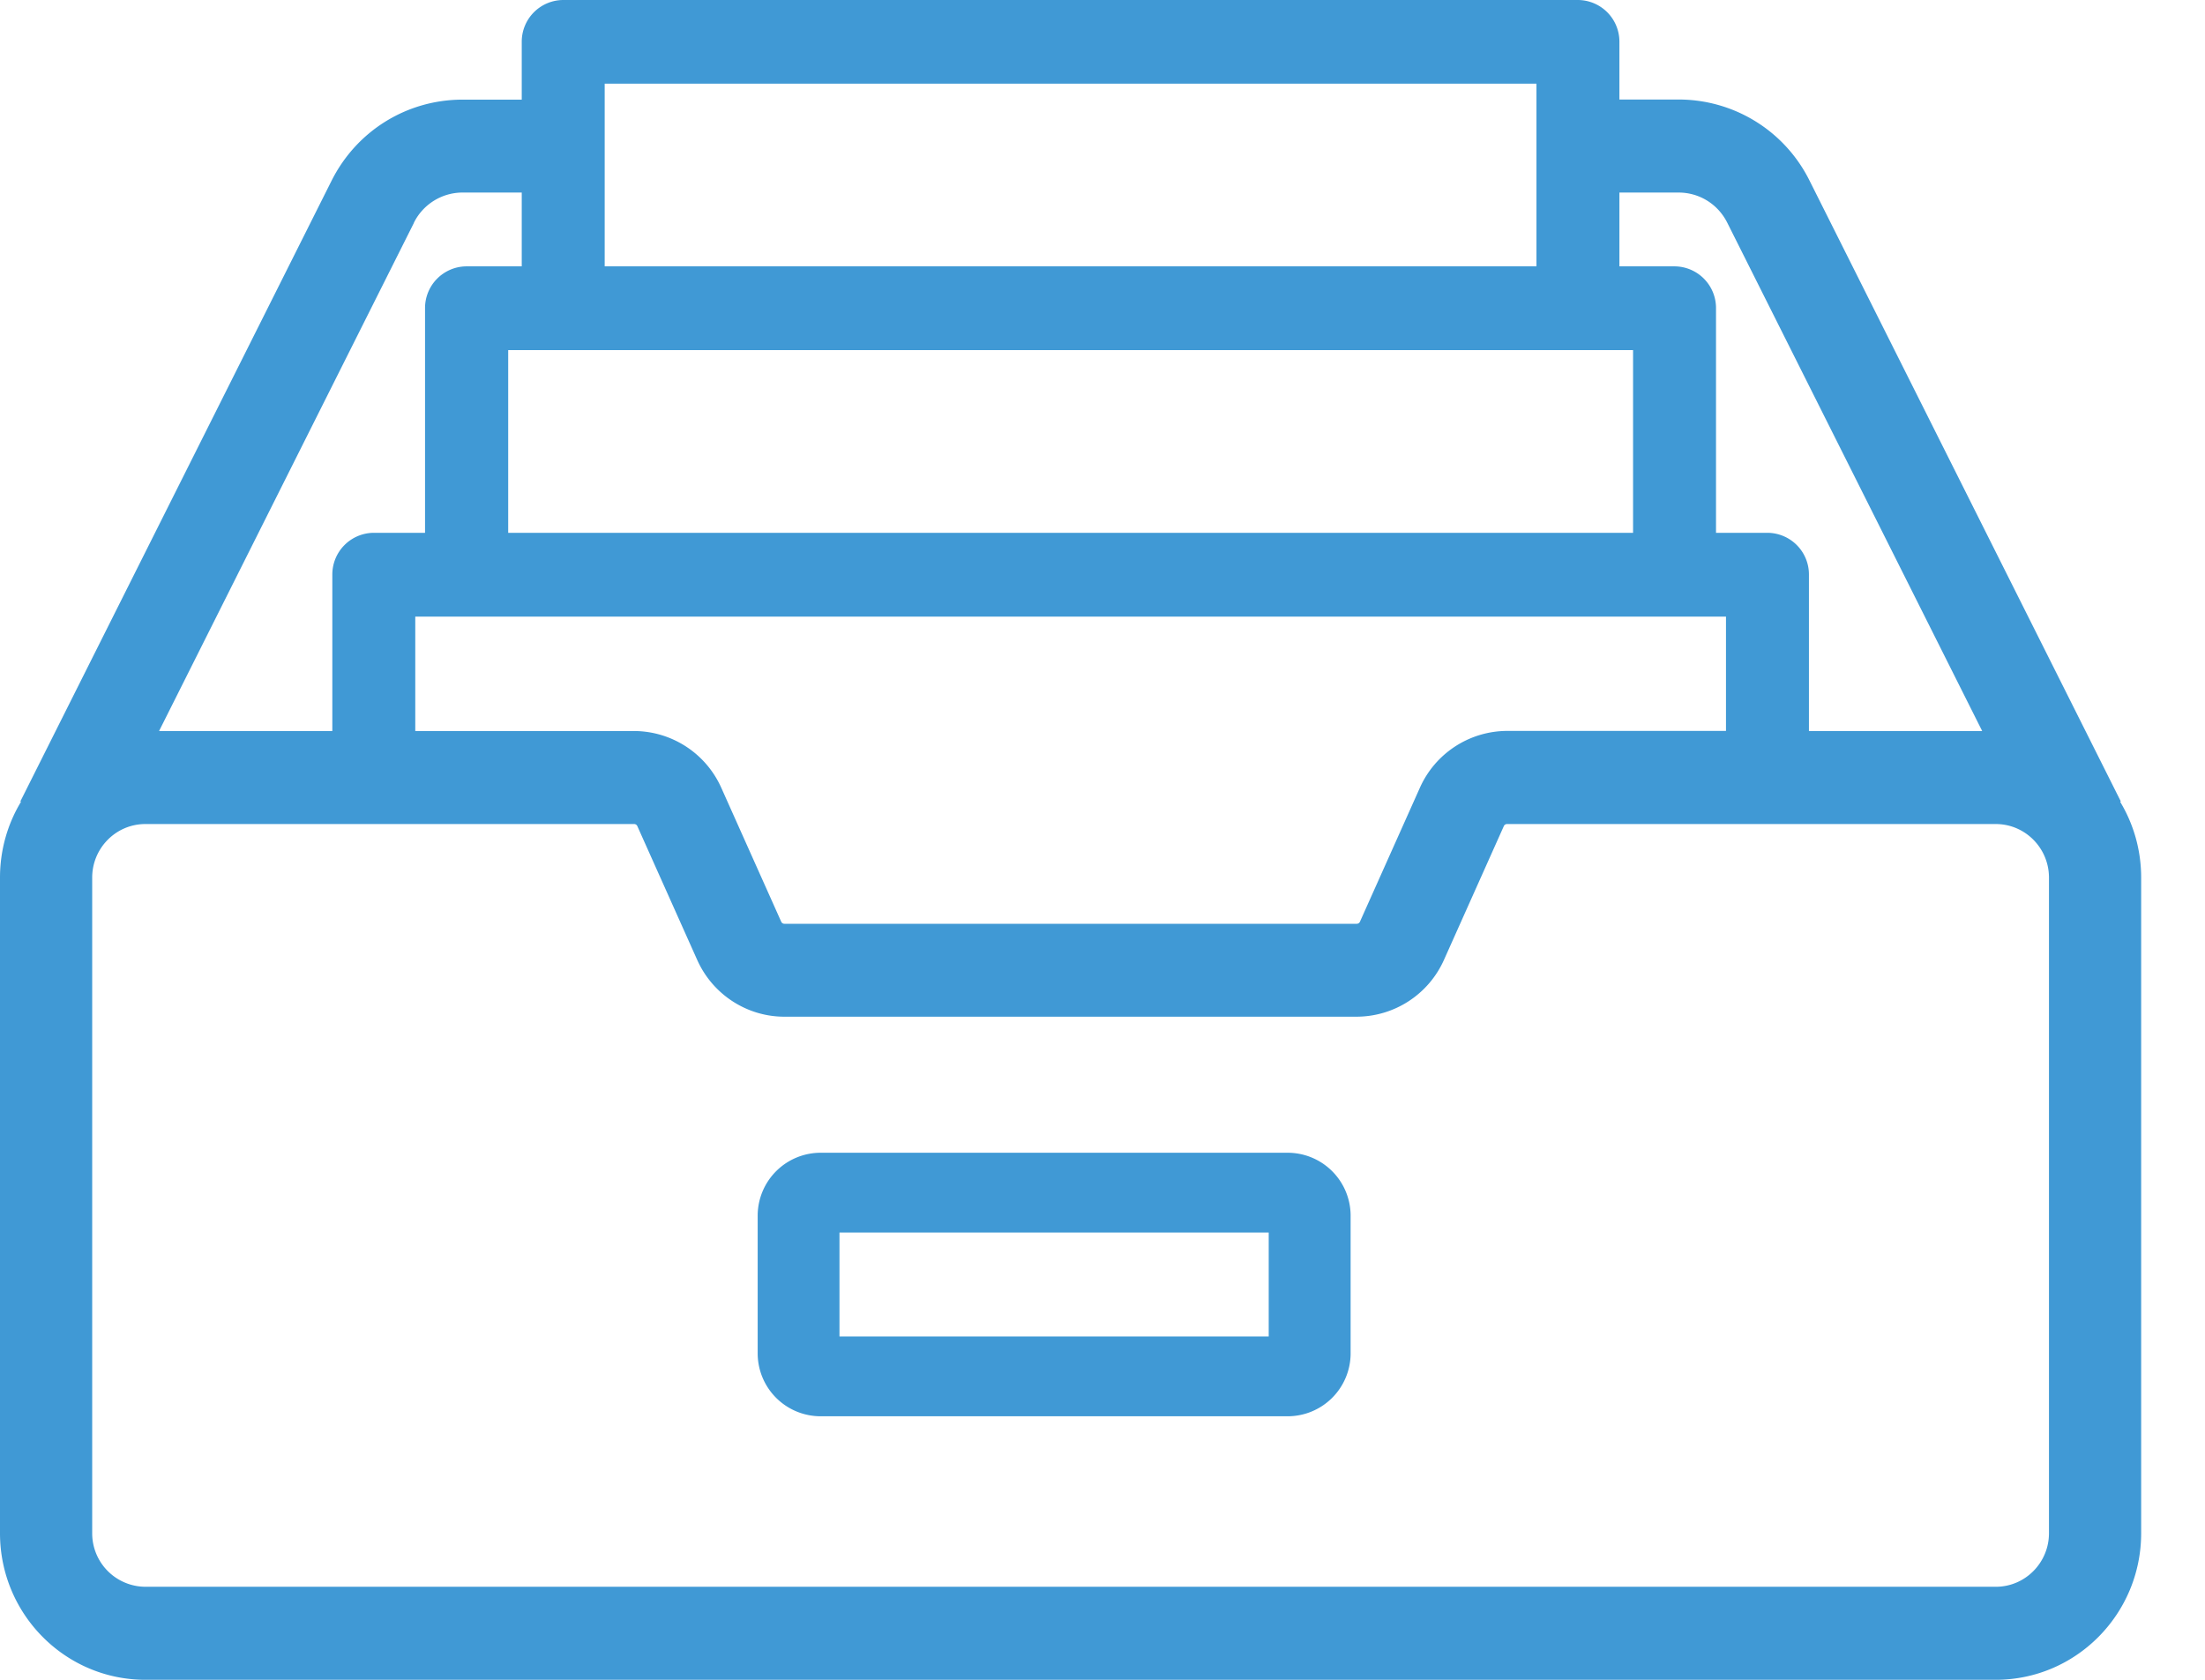 <svg xmlns="http://www.w3.org/2000/svg" width="21" height="16" viewBox="0 0 21 16">
    <g fill="#4099D5" fill-rule="nonzero">
        <path d="M12.257 10.98H7.822a.6.6 0 0 0-.606.592v1.327a.6.6 0 0 0 .606.591h4.435a.6.6 0 0 0 .606-.591v-1.327a.6.6 0 0 0-.606-.592zm-.174 1.75H7.995v-.99h4.088v.99z"/>
        <path d="M20.192 7.637l.006-.004-2.963-5.91a1.391 1.391 0 0 0-1.249-.775h-.563v-.55A.397.397 0 0 0 15.028 0H5.364a.397.397 0 0 0-.395.399v.55h-.563c-.53 0-1.01.296-1.249.774L.194 7.633l.006.004c-.127.21-.2.458-.2.722v6.245C0 15.374.62 16 1.384 16h17.624c.763 0 1.384-.626 1.384-1.396V8.359c0-.264-.073-.511-.2-.722zm-4.769-5.803h.563c.198 0 .376.11.465.289l2.427 4.84h-1.65v-1.49a.397.397 0 0 0-.395-.398h-.49V2.936a.397.397 0 0 0-.394-.399h-.526v-.703zm1.015 4.038v1.09h-2.086a.913.913 0 0 0-.83.543l-.57 1.274a.033.033 0 0 1-.03.02H7.47a.033.033 0 0 1-.03-.02l-.57-1.274a.913.913 0 0 0-.831-.542H3.955v-1.09h12.483zM5.759.797h8.874v1.74H5.759V.797zm9.794 2.538v1.74H4.84v-1.74h10.714zM3.941 2.123a.518.518 0 0 1 .465-.289h.563v.703h-.526a.397.397 0 0 0-.395.4v2.138H3.56a.397.397 0 0 0-.395.398v1.49h-1.65l2.427-4.84zm15.067 12.991H1.384a.509.509 0 0 1-.506-.51V8.359c0-.281.227-.51.506-.51H6.04c.013 0 .025.008.03.02l.57 1.274c.147.329.473.541.83.541h5.451a.913.913 0 0 0 .831-.541l.57-1.274a.033.033 0 0 1 .03-.02h4.656c.279 0 .506.229.506.51v6.245c0 .281-.227.51-.506.51z"/>
    </g>
</svg>

